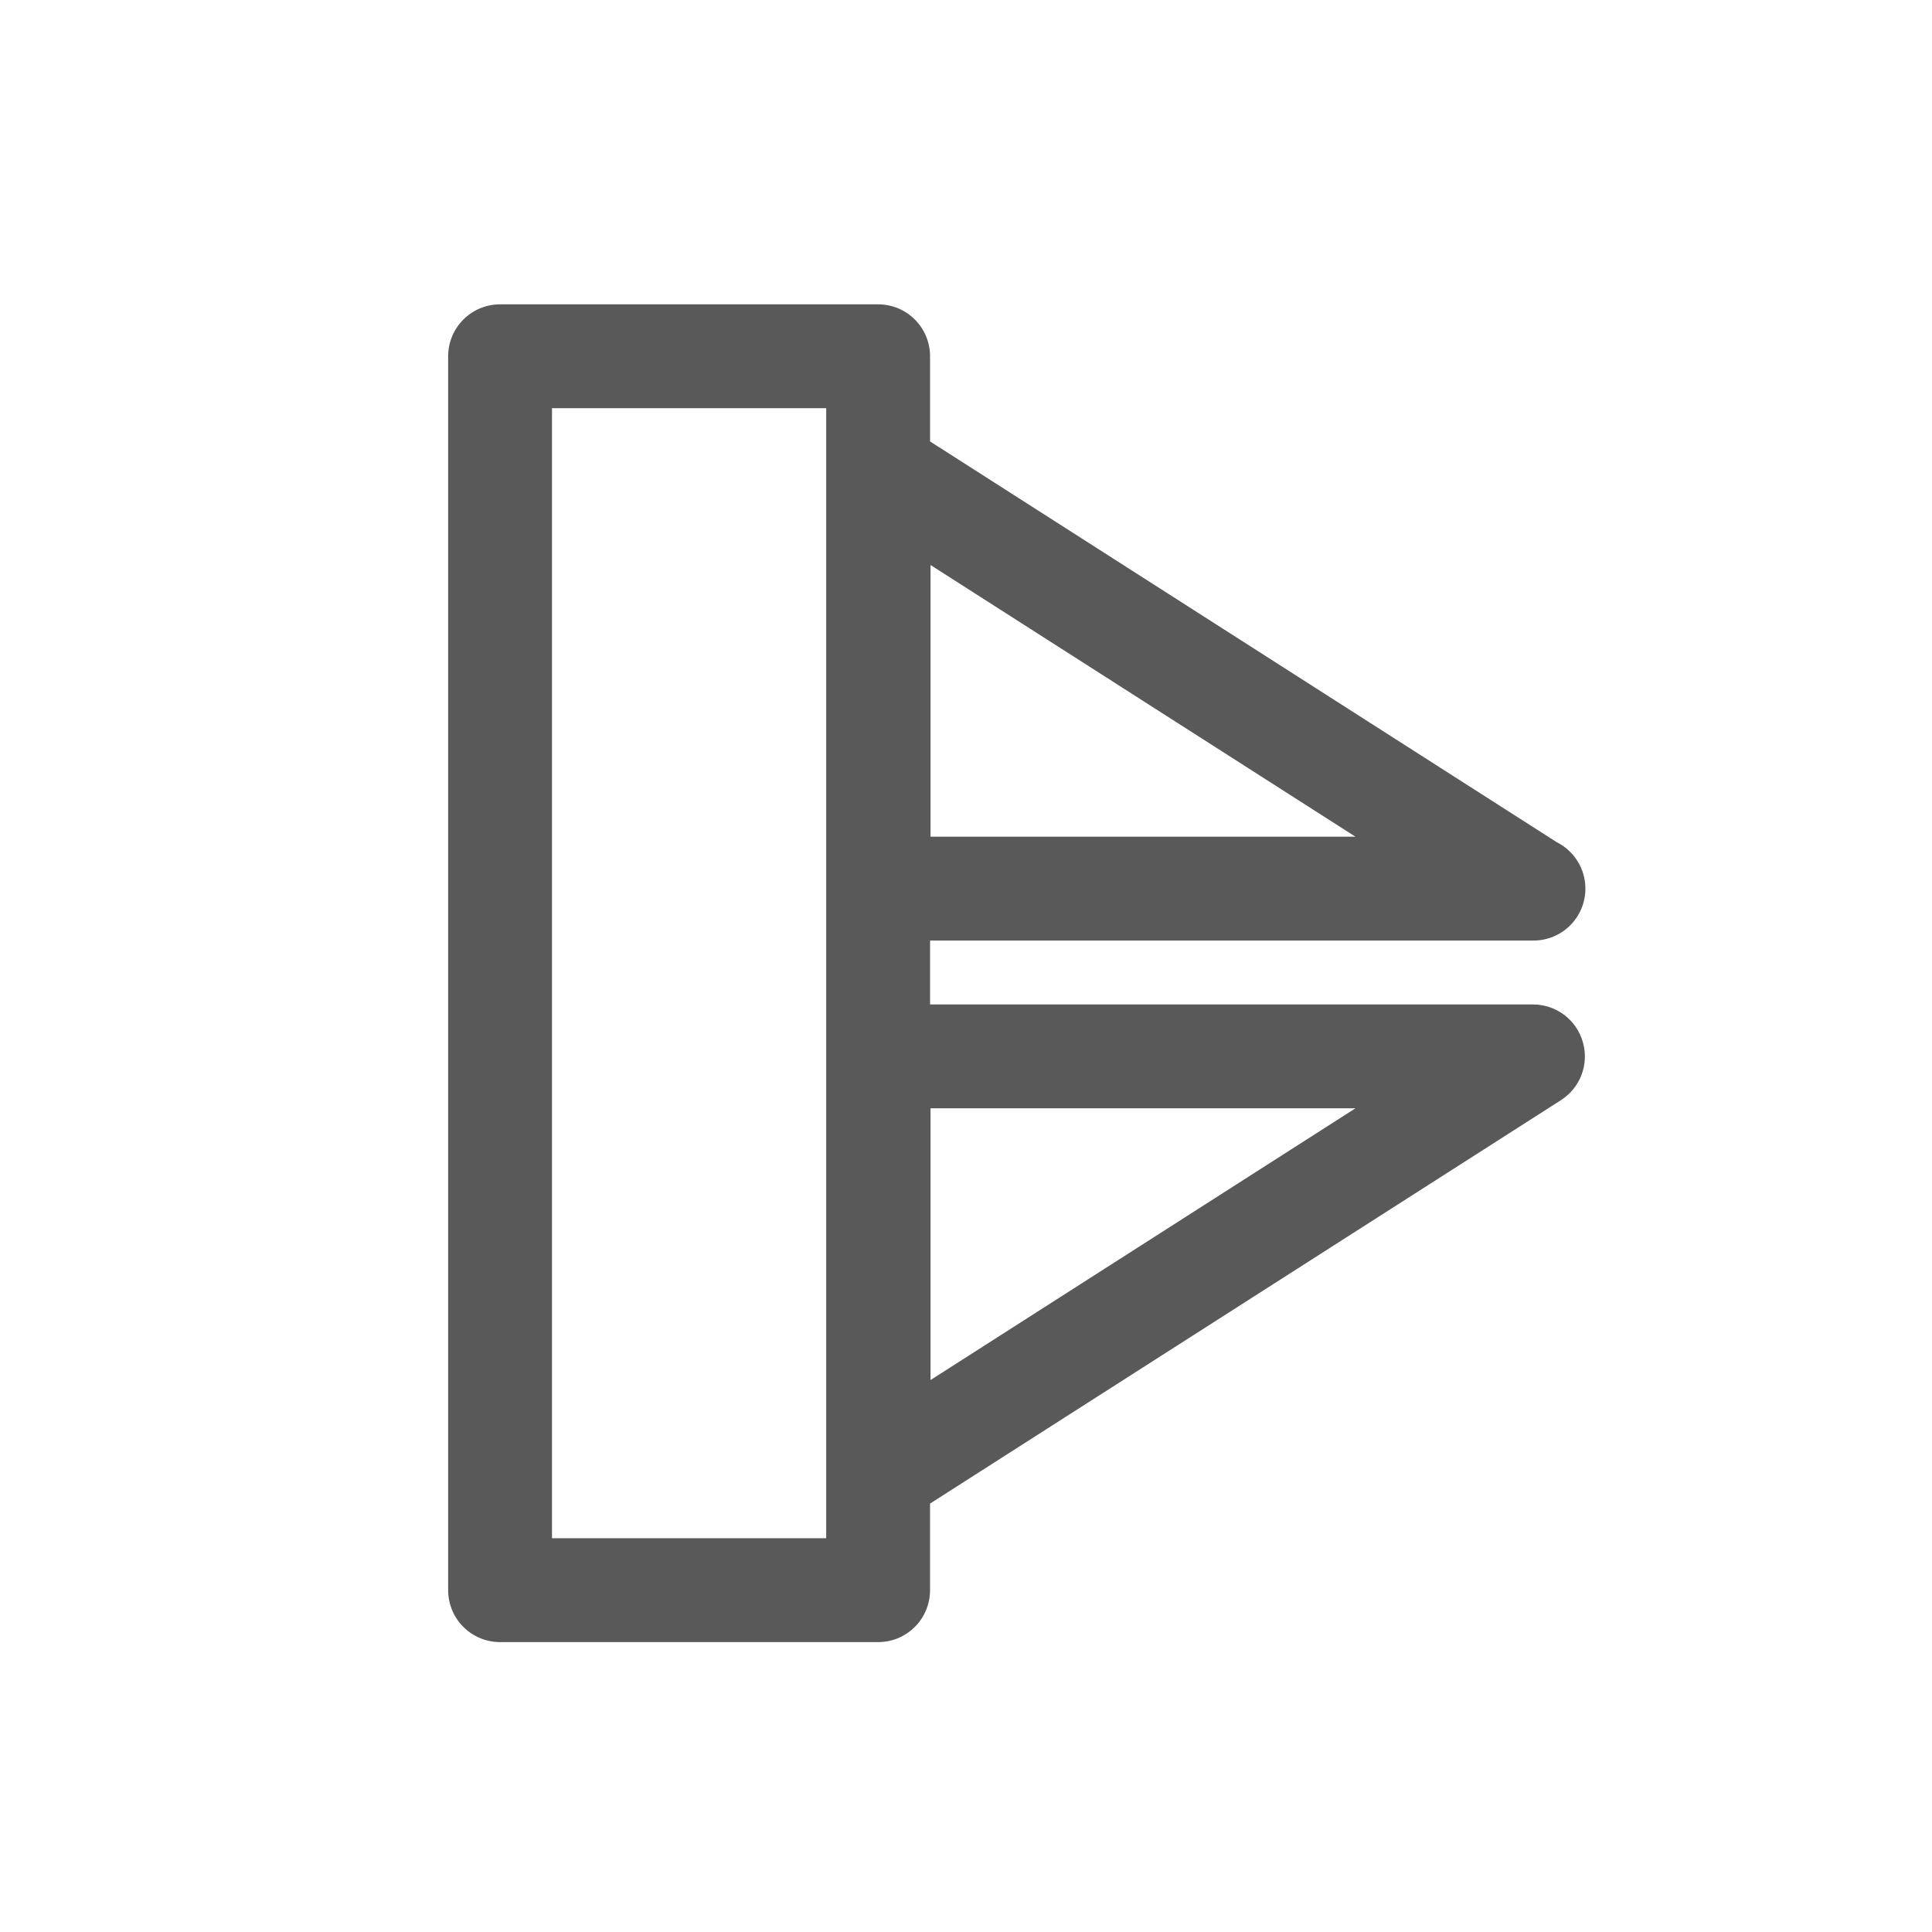 <?xml version="1.0" encoding="utf-8"?>
<!-- Generator: Adobe Illustrator 15.0.0, SVG Export Plug-In . SVG Version: 6.00 Build 0)  -->
<!DOCTYPE svg PUBLIC "-//W3C//DTD SVG 1.1//EN" "http://www.w3.org/Graphics/SVG/1.1/DTD/svg11.dtd">
<svg version="1.1" id="Ebene_1" xmlns="http://www.w3.org/2000/svg" xmlns:xlink="http://www.w3.org/1999/xlink" x="0px" y="0px"
	 width="80px" height="80px" viewBox="0 0 80 80" enable-background="new 0 0 80 80" xml:space="preserve">
<g id="Quadr._Hilfslinien_Kopie" display="none">
</g>
<g id="Quadrate">
</g>
<g id="Ebene_1_1_">
	<path fill="#59595A" d="M63.479,41.592H38.512v-2.646h24.966c0.008,0.001,0.015,0,0.021,0c1.188,0,2.149-0.963,2.149-2.15
		c0-0.84-0.481-1.566-1.184-1.921L38.512,18.279v-3.527c0-1.188-0.963-2.15-2.15-2.15H20.707c-1.188,0-2.15,0.963-2.15,2.15v51.094
		c0,1.188,0.963,2.15,2.15,2.15h15.654c1.188,0,2.15-0.963,2.15-2.15V62.26l26.125-16.705c0.805-0.516,1.174-1.498,0.903-2.416
		C65.273,42.223,64.434,41.592,63.479,41.592z M38.531,23.396l17.594,11.249H38.531V23.396z M34.211,63.695H22.857V16.902h11.354
		V63.695z M38.531,57.145V45.893h17.594L38.531,57.145z"/>
</g>
</svg>
